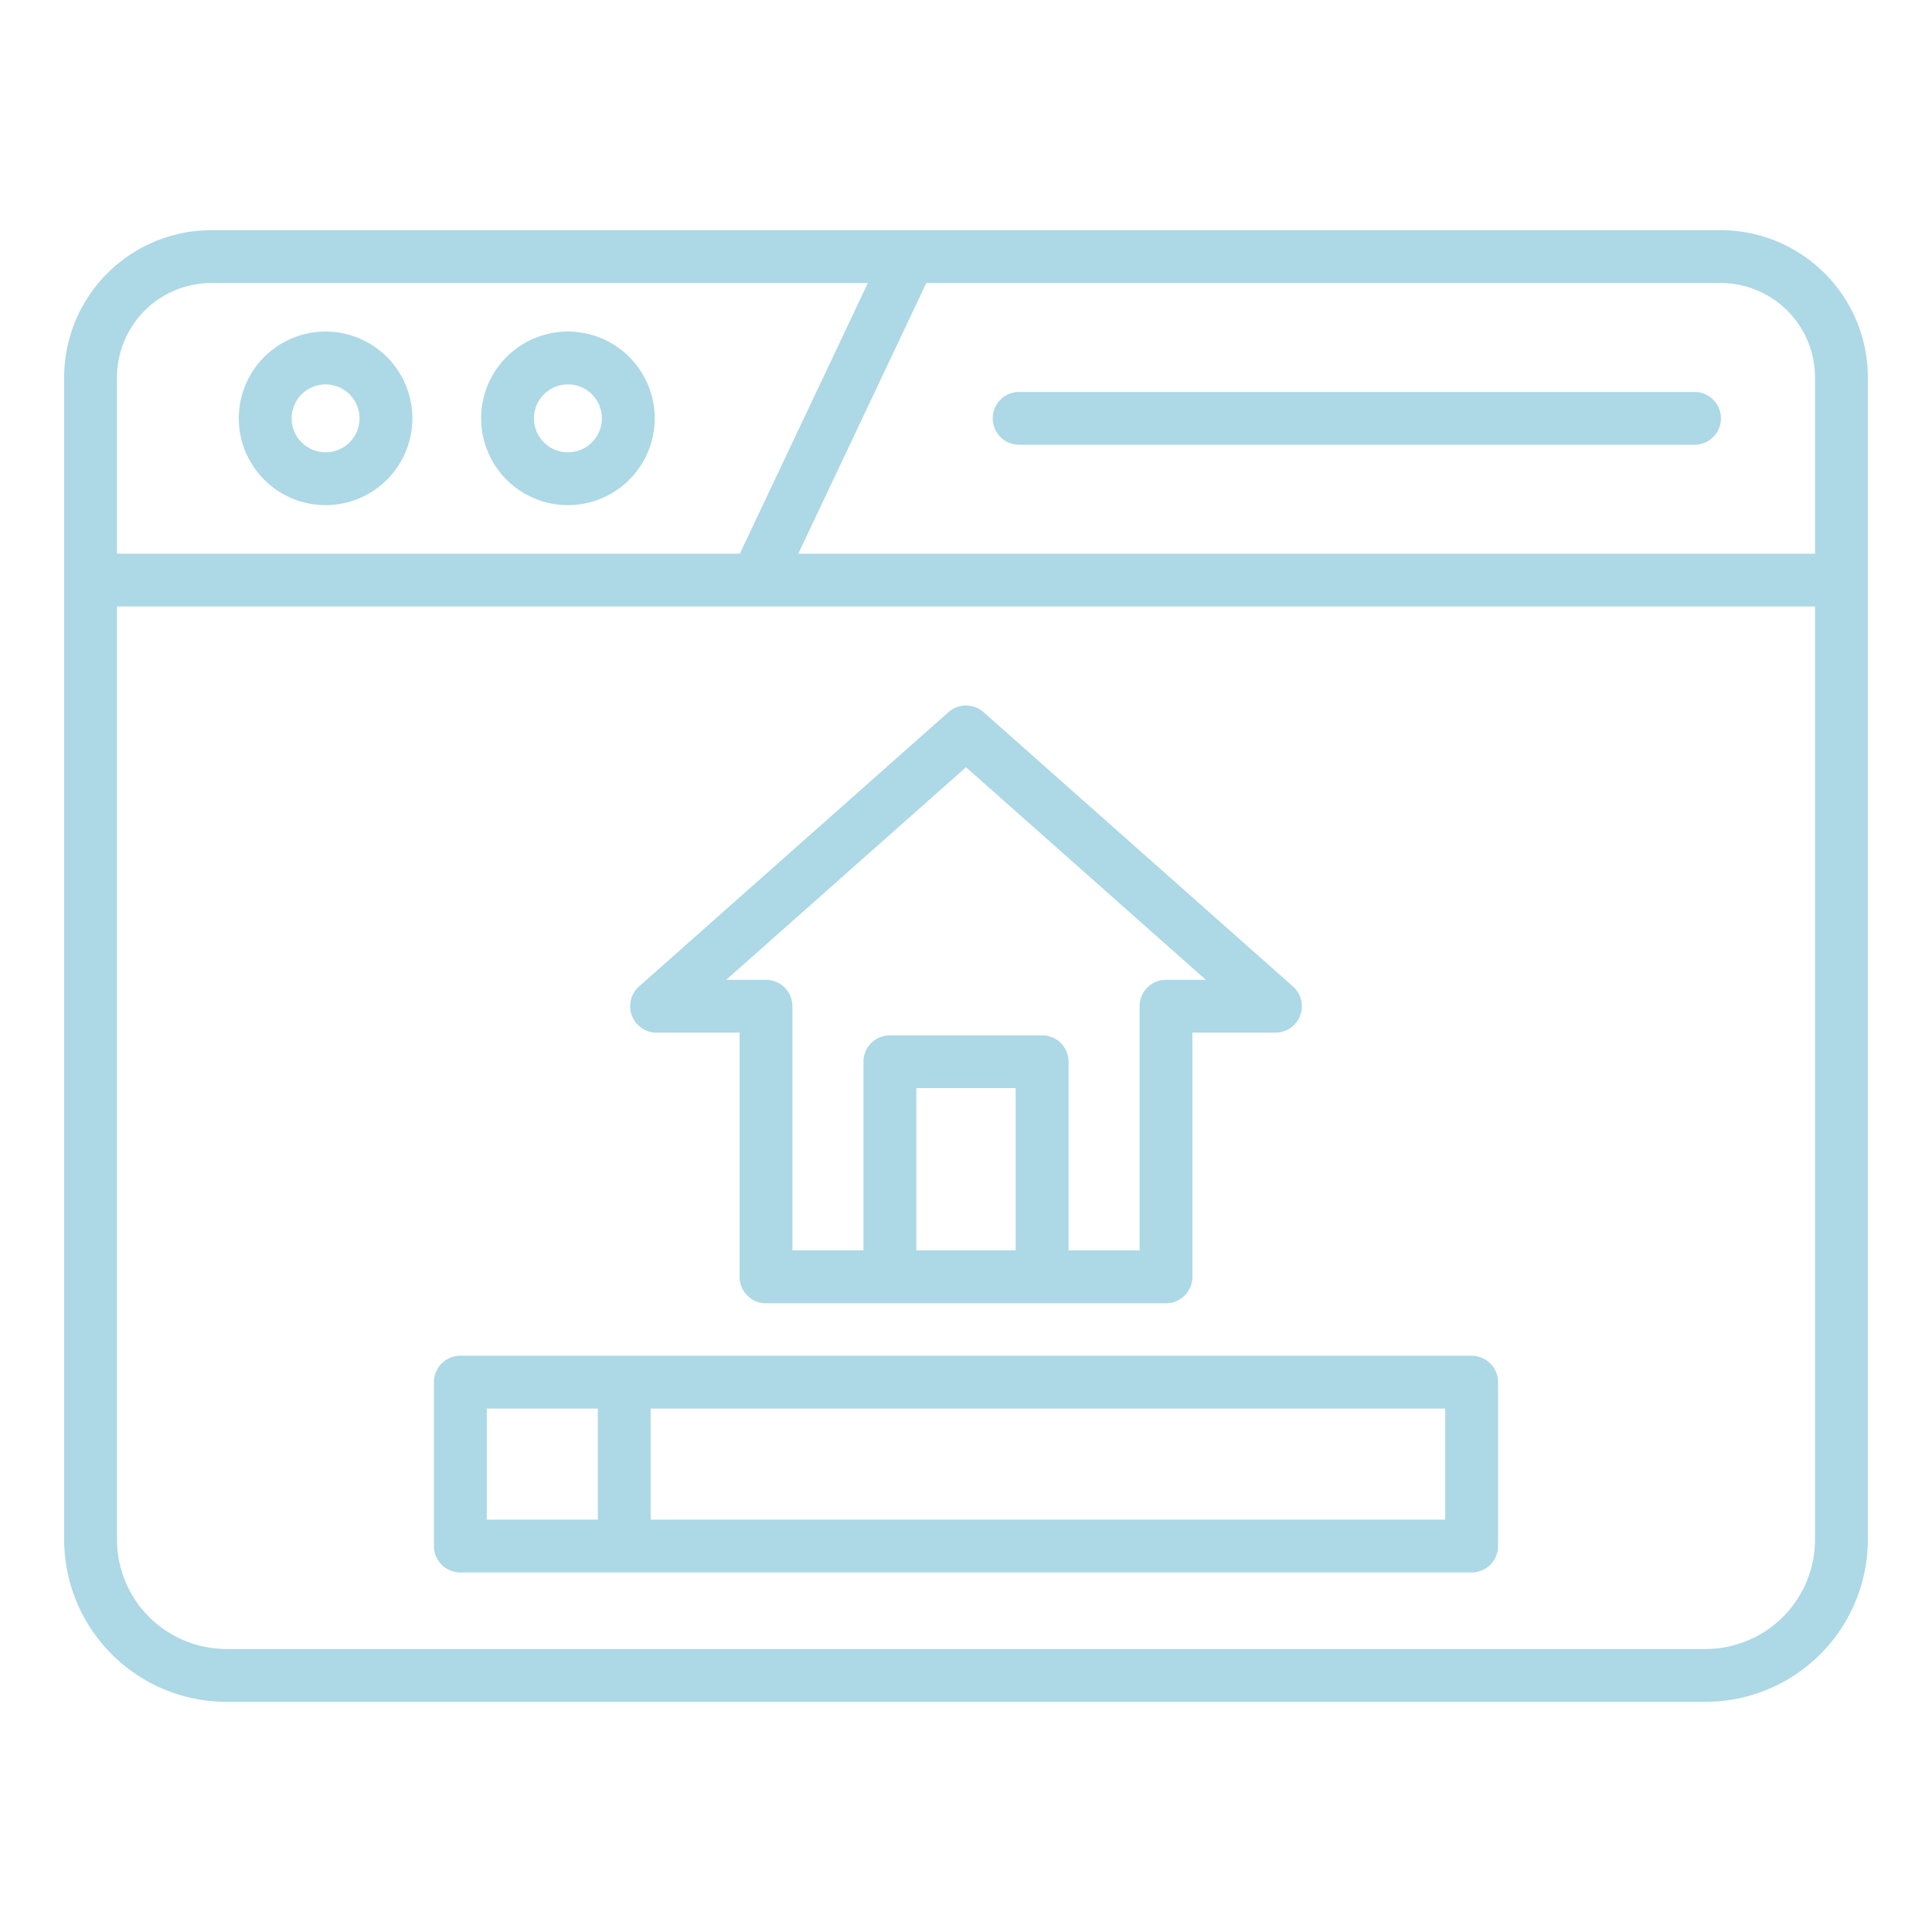 <svg xmlns="http://www.w3.org/2000/svg" width="128" height="128" fill="lightblue"><path d="M114 15.25H14A9.761 9.761 0 0 0 4.25 25v77A10.762 10.762 0 0 0 15 112.75h98A10.762 10.762 0 0 0 123.75 102V25a9.761 9.761 0 0 0-9.75-9.75zm6.25 9.75v11.683H52.888L61.37 18.75H114a6.257 6.257 0 0 1 6.25 6.25zM14 18.75h43.5l-8.484 17.933H7.75V25A6.257 6.257 0 0 1 14 18.75zm99 90.5H15A7.258 7.258 0 0 1 7.75 102V40.183h112.5V102a7.258 7.258 0 0 1-7.25 7.25z"/><path d="M21.57 33.467a5.75 5.75 0 1 0-5.75-5.75 5.756 5.756 0 0 0 5.75 5.75zm0-8a2.25 2.25 0 1 1-2.25 2.25 2.253 2.253 0 0 1 2.25-2.25zM37.626 33.467a5.75 5.75 0 1 0-5.75-5.75 5.756 5.756 0 0 0 5.75 5.75zm0-8a2.25 2.25 0 1 1-2.25 2.25 2.253 2.253 0 0 1 2.25-2.25zM67.522 29.467h44.745a1.75 1.75 0 0 0 0-3.5H67.522a1.75 1.75 0 0 0 0 3.5zM43.5 68.415H49v16.178a1.75 1.75 0 0 0 1.75 1.75h26.5a1.75 1.75 0 0 0 1.75-1.75V68.415h5.5a1.75 1.75 0 0 0 1.161-3.06l-20.5-18.173a1.749 1.749 0 0 0-2.322 0l-20.5 18.173a1.75 1.75 0 0 0 1.161 3.06zm17.206 14.428V72.089h6.588v10.754zM64 50.83l15.888 14.085h-2.636a1.75 1.75 0 0 0-1.75 1.75v16.178h-4.708v-12.5a1.749 1.749 0 0 0-1.75-1.75H58.956a1.749 1.749 0 0 0-1.75 1.75v12.5H52.5V66.665a1.75 1.75 0 0 0-1.75-1.75h-2.638zM97.5 89.821h-67a1.75 1.75 0 0 0-1.75 1.75v10.858a1.75 1.75 0 0 0 1.75 1.75h67a1.75 1.75 0 0 0 1.75-1.75V91.571a1.75 1.75 0 0 0-1.75-1.75zm-65.25 10.858v-7.358h7.358v7.358zm63.5 0H43.108v-7.358H95.75z"/></svg>
